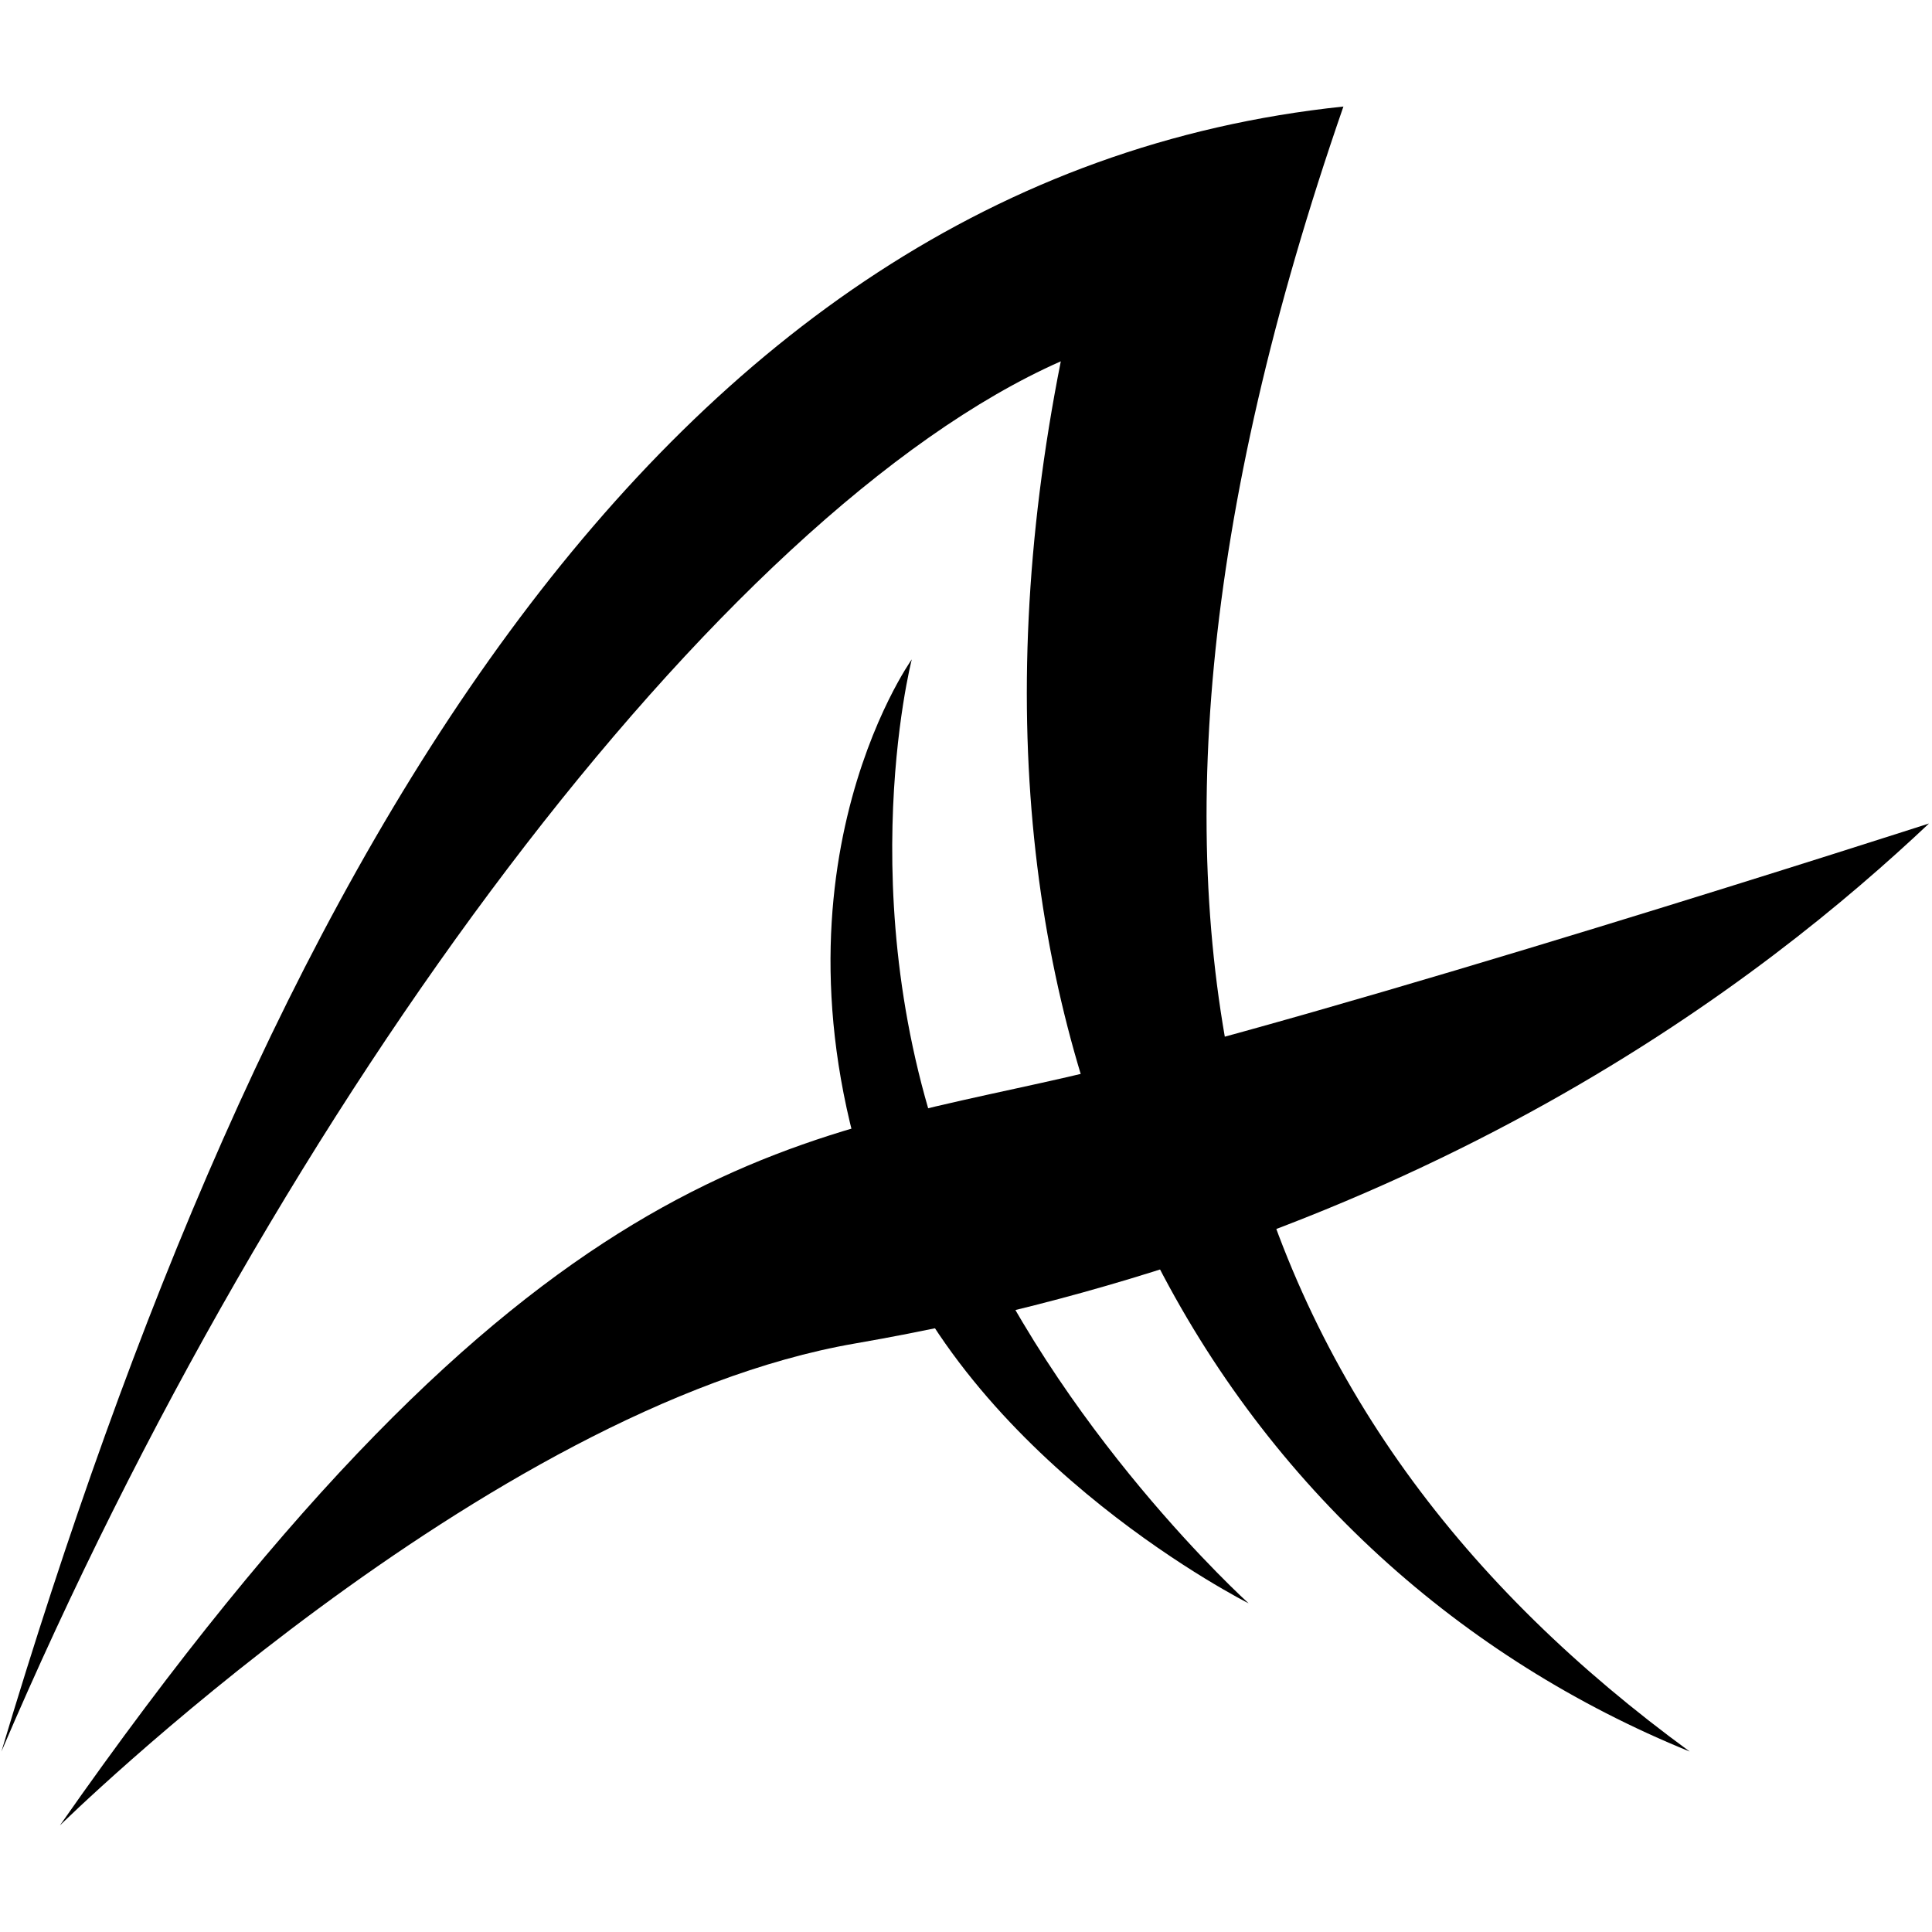 <?xml version="1.0" encoding="UTF-8" standalone="no"?>
<!DOCTYPE svg PUBLIC "-//W3C//DTD SVG 1.1//EN" "http://www.w3.org/Graphics/SVG/1.1/DTD/svg11.dtd">
<svg width="100%" height="100%" viewBox="0 0 2048 2048" version="1.1" xmlns="http://www.w3.org/2000/svg" xmlns:xlink="http://www.w3.org/1999/xlink" xml:space="preserve" xmlns:serif="http://www.serif.com/" style="fill-rule:evenodd;clip-rule:evenodd;stroke-linejoin:round;stroke-miterlimit:2;">
    <g transform="matrix(3.585,0,0,3.585,-4487.63,-1084.35)">
        <g transform="matrix(1.149,0,0,1.073,-223.203,-83.352)">
            <path d="M1284.07,842.247C1350.77,603.687 1450.97,408.965 1629.43,388.93C1556.03,615.701 1602.92,751.779 1718.55,842.247C1601.6,791.286 1520.39,654.994 1556.7,459.142C1469.04,500.656 1355.87,662.279 1284.07,842.247Z"/>
        </g>
        <path d="M1521.38,497.441C1521.38,497.441 1473.23,564.776 1513.25,666.606C1540.6,736.189 1620.98,776.553 1620.98,776.553C1620.98,776.553 1564.24,725.335 1535.74,657.193C1501.39,575.086 1521.38,497.441 1521.38,497.441Z"/>
        <g transform="matrix(0.85,0.337,-0.581,1.466,665.596,-820.756)">
            <path d="M1284.07,839.198C1284.07,839.198 1362.04,736.972 1465.69,700.231C1625.96,643.421 1696.25,573.05 1726.61,535.369C1726.61,535.369 1569.77,610.378 1497.78,639.116C1420.28,670.054 1345.13,690.023 1284.07,839.198Z"/>
        </g>
    </g>
</svg>
